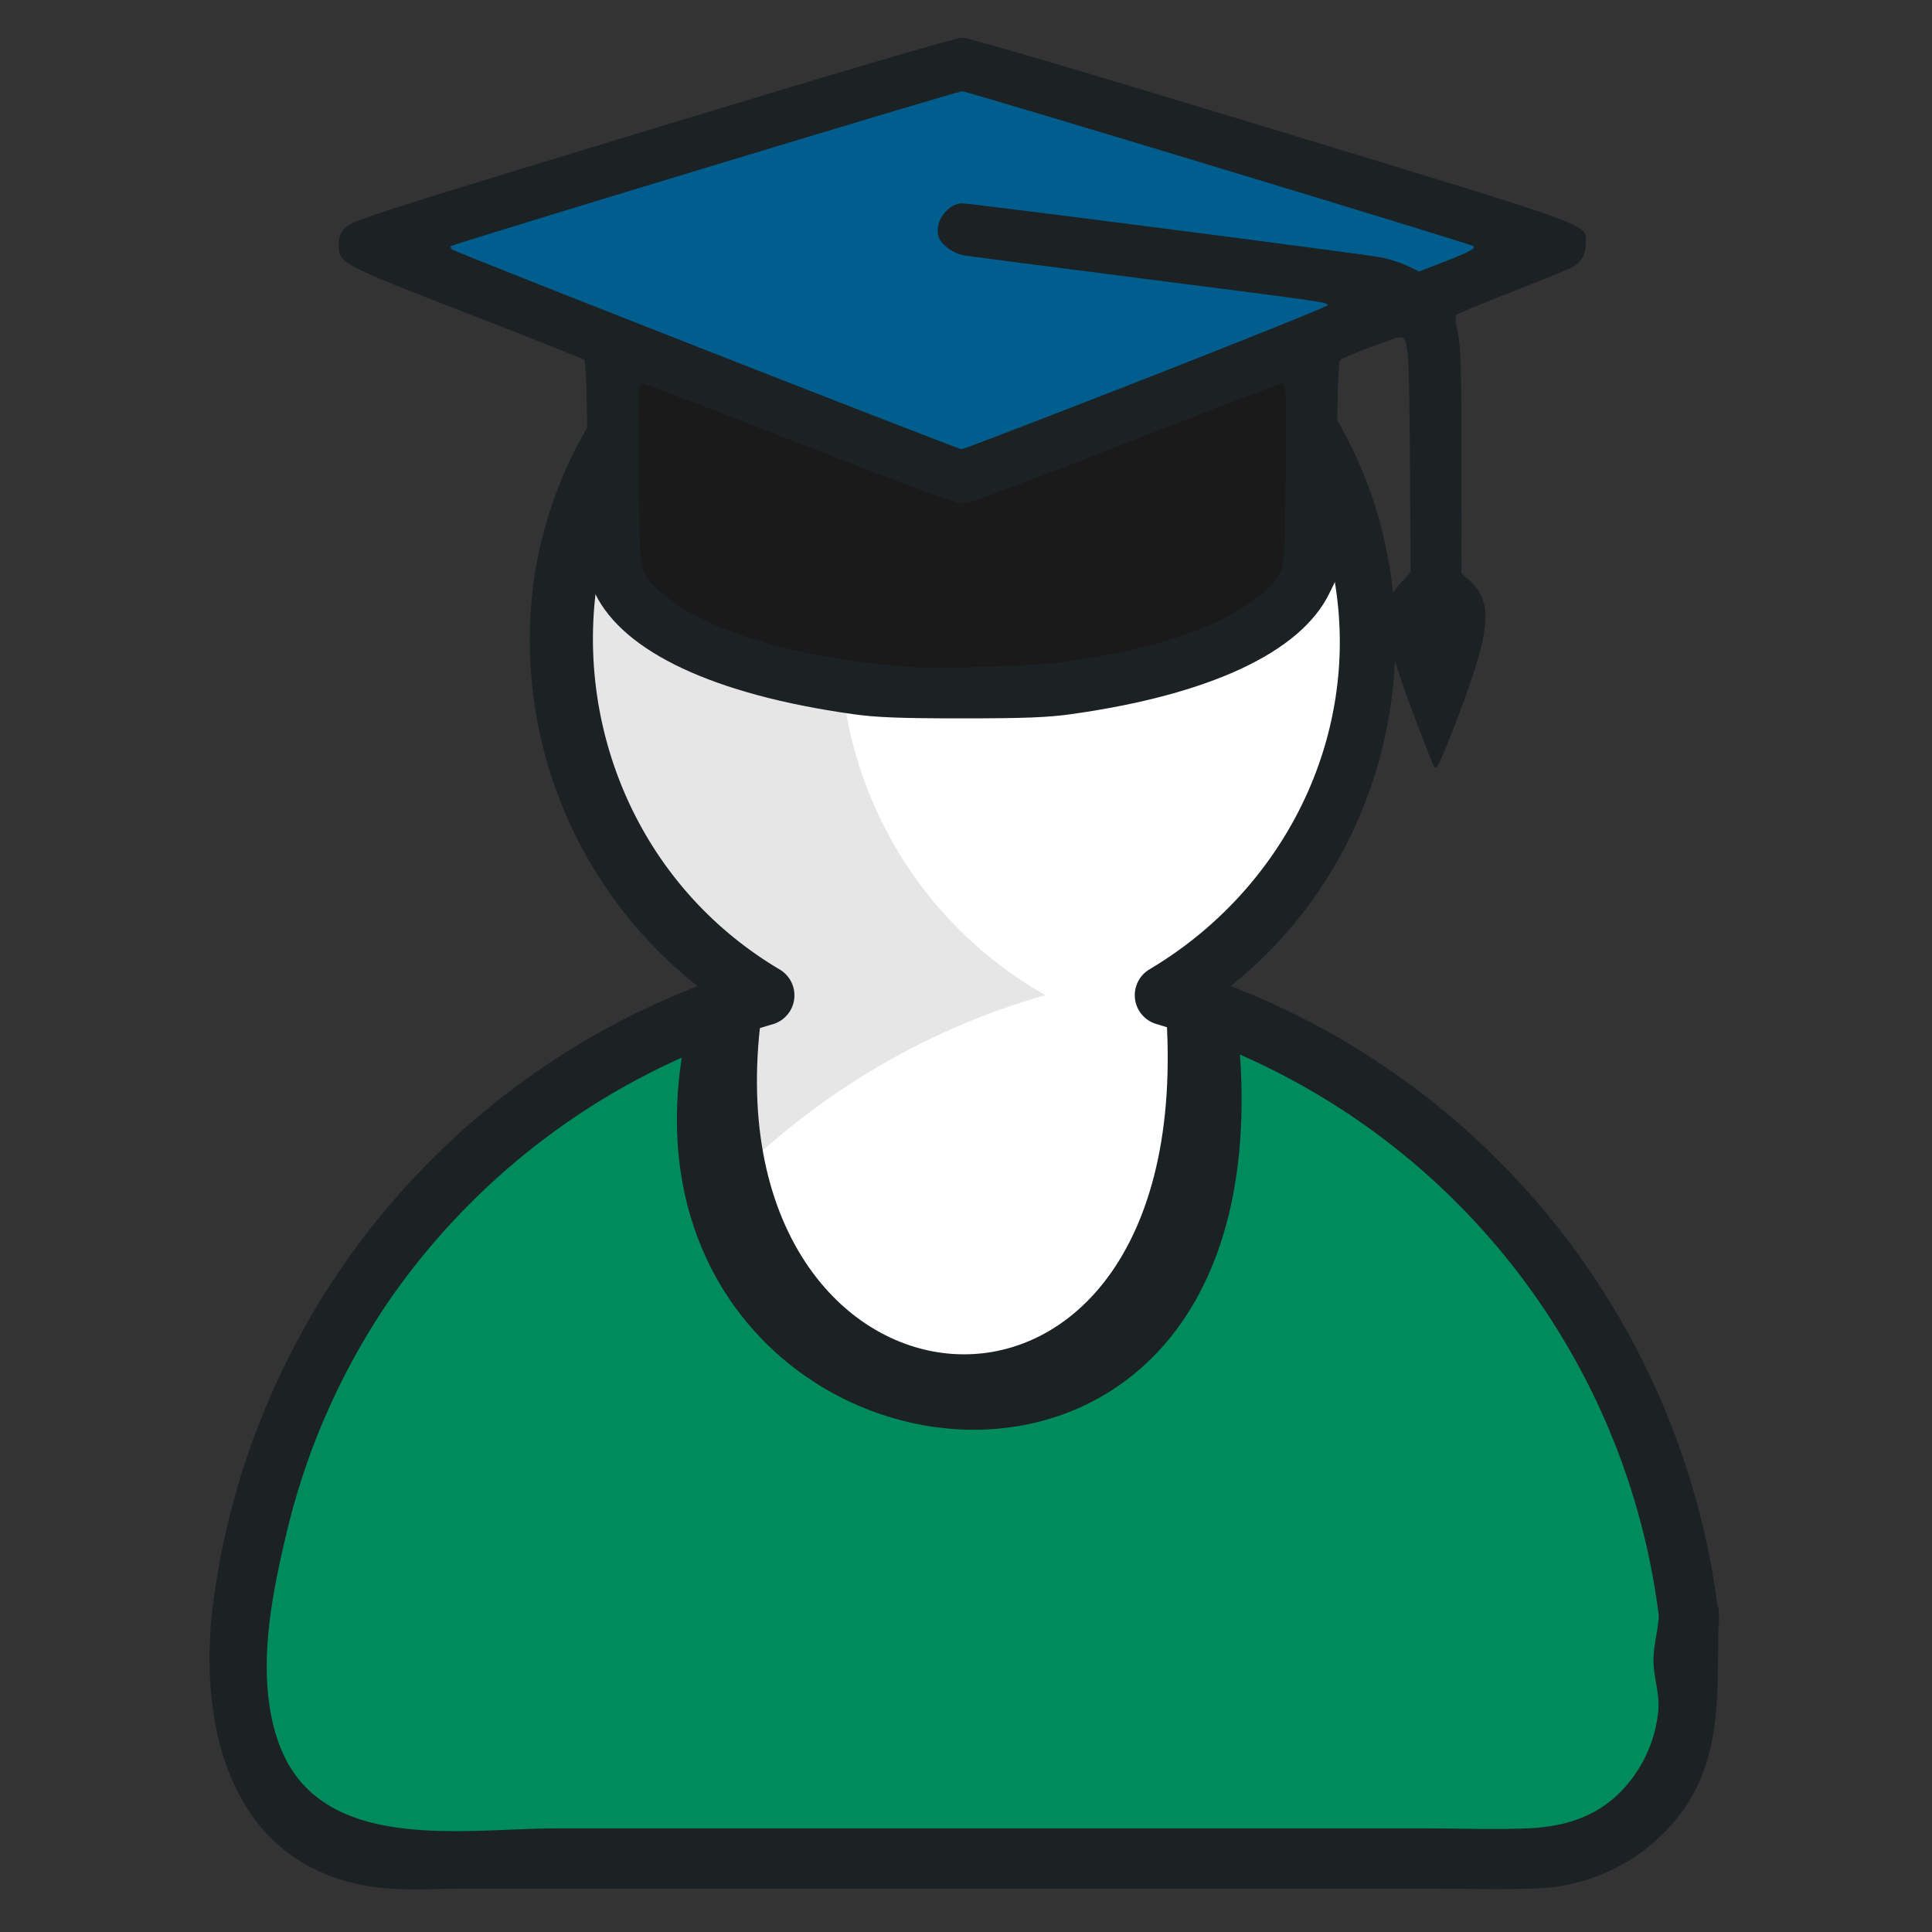 <?xml version="1.0" encoding="UTF-8" standalone="no"?>
<!-- Created with Inkscape (http://www.inkscape.org/) -->

<svg
   xmlns:dc="http://purl.org/dc/elements/1.1/"
   xmlns:cc="http://creativecommons.org/ns#"
   xmlns:rdf="http://www.w3.org/1999/02/22-rdf-syntax-ns#"
   xmlns:svg="http://www.w3.org/2000/svg"
   xmlns="http://www.w3.org/2000/svg"
   xmlns:sodipodi="http://sodipodi.sourceforge.net/DTD/sodipodi-0.dtd"
   xmlns:inkscape="http://www.inkscape.org/namespaces/inkscape"
   width="128"
   height="128"
   viewBox="0 0 33.867 33.867"
   version="1.1"
   id="svg1962"
   inkscape:version="0.92.3 (2405546, 2018-03-11)"
   sodipodi:docname="ofaj_student.svg">
  <rect x="0" y="0" width="33.867" height="33.867" fill="#333333" stroke="none"/>
  <defs
     id="defs1956" />
  <sodipodi:namedview
     id="base"
     pagecolor="#ffffff"
     bordercolor="#666666"
     borderopacity="1.0"
     inkscape:pageopacity="0.0"
     inkscape:pageshadow="2"
     inkscape:zoom="3.9296875"
     inkscape:cx="64"
     inkscape:cy="64"
     inkscape:document-units="mm"
     inkscape:current-layer="layer1"
     showgrid="false"
     units="px"
     inkscape:window-width="1366"
     inkscape:window-height="713"
     inkscape:window-x="0"
     inkscape:window-y="27"
     inkscape:window-maximized="1" />
  <g
     inkscape:label="Capa 1"
     inkscape:groupmode="layer"
     id="layer1"
     transform="translate(0,-263.133)">
    <g
       transform="translate(-62.009,249.301)"
       id="g1922">
      <rect
         style="opacity:0;fill:#4fa6c2;fill-opacity:1;stroke:none;stroke-width:0.562;stroke-linecap:round;stroke-linejoin:bevel;stroke-miterlimit:4;stroke-dasharray:none;stroke-dashoffset:0;stroke-opacity:1"
         id="rect1843"
         width="33.867"
         height="33.867"
         x="62.009"
         y="13.832" />
      <g
         transform="matrix(0.664,0,0,0.664,30.552,-38.978)"
         id="g1602">
        <path
           style="fill:#ffffff;stroke-width:0.265"
           inkscape:connector-curvature="0"
           class="cls-5"
           d="m 91.954,122.175 a 19.243,19.243 0 0 0 -13.832,-16.37 10.694,10.694 0 1 0 -10.567,0 19.127,19.127 0 0 0 -2.402,0.863 19.375,19.375 0 0 0 -7.922,6.408 18.926,18.926 0 0 0 -3.056,6.707 c -0.505,2.178 -1.037,5.318 0.46,7.236 a 4.104,4.104 0 0 0 3.231,1.572 h 29.943 c 2.363,0 4.146,-1.926 4.146,-4.278 -0.037,-0.341 -0.087,-0.677 -0.14,-1.011 a 4.548,4.548 0 0 0 0.14,-1.127 z"
           id="path1538" />
        <path
           sodipodi:nodetypes="csccccccccccccscc"
           inkscape:connector-curvature="0"
           id="path1540"
           d="m 73.368,85.809 c -4.803,0.119 -8.938,3.426 -10.108,8.086 -1.17,4.66 0.911,9.529 5.088,11.903 -0.819,0.233 -1.622,0.522 -2.402,0.862 -3.163,1.398 -5.894,3.615 -7.911,6.424 -1.448,2.013 -2.486,4.291 -3.054,6.705 -1.133,2.94 -1.244,8.701 3.678,8.803 h 6.615 c -1.26,-5.3e-4 -2.45,-0.58 -3.228,-1.572 -1.498,-1.916 -0.966,-5.059 -0.46,-7.236 0.568,-2.414 1.605,-4.692 3.053,-6.704 2.022,-2.805 4.757,-5.019 7.922,-6.411 0.781,-0.341 1.583,-0.629 2.402,-0.862 v -0.008 c -3.683,-2.093 -5.784,-6.163 -5.356,-10.378 0.428,-4.215 3.303,-7.78 7.332,-9.09 -1.152,-0.375 -2.36,-0.551 -3.571,-0.521 z"
           style="fill:#e6e6e6;stroke-width:0.265" />
        <path
           sodipodi:nodetypes="ccccccc"
           inkscape:connector-curvature="0"
           id="path1544"
           d="m 56.939,128.268 h 30.805 c 2.742,-0.023 4.258,-1.885 4.211,-6.093 -2.564,-11.368 -8.205,-13.851 -13.832,-16.37 1.248,13.371 -12.565,11.893 -10.567,0 -8.972,3.302 -12.408,9.245 -13.391,16.357 -0.299,3.043 0.127,5.489 2.775,6.105 z"
           style="fill:#1c2224;fill-opacity:1;stroke:none;stroke-width:0.265px;stroke-linecap:butt;stroke-linejoin:miter;stroke-opacity:1" />
        <path
           style="fill:#008b5d;fill-opacity:1;stroke:none;stroke-width:0.265px;stroke-linecap:butt;stroke-linejoin:miter;stroke-opacity:1"
           d="m 56.939,128.268 h 30.805 c 2.742,-0.023 4.258,-1.885 4.211,-6.093 -2.564,-11.368 -6.242,-12.608 -11.87,-15.127 1.313,15.006 -16.682,12.131 -14.685,0.238 -8.972,3.302 -10.253,7.764 -11.236,14.876 -0.299,3.043 0.127,5.489 2.775,6.105 z"
           id="path1586"
           inkscape:connector-curvature="0"
           sodipodi:nodetypes="cccccccc" />
        <path
           style="fill:#1c2224;stroke-width:0.265"
           inkscape:connector-curvature="0"
           class="cls-6"
           d="m 92.748,122.175 a 20.373,20.373 0 0 0 -14.415,-17.134 l 0.191,1.45 c 7.326,-4.344 7.707,-15.124 0.407,-19.722 -6.898,-4.344 -16.29,0.04 -17.462,8.078 a 11.642,11.642 0 0 0 5.678,11.642 l 0.191,-1.45 a 20.291,20.291 0 0 0 -14.322,16.703 c -0.429,3.122 0.307,6.832 3.908,7.554 0.894,0.18 1.871,0.095 2.775,0.095 h 25.257 c 0.953,0 1.91,0.034 2.863,0 a 4.993,4.993 0 0 0 3.969,-2.037 c 1.127,-1.572 0.889,-3.355 0.966,-5.173 0.042,-1.021 -1.545,-1.019 -1.587,0 -0.016,0.381 -0.13,0.749 -0.14,1.127 -0.016,0.46 0.169,0.908 0.127,1.378 a 3.524,3.524 0 0 1 -1.058,2.212 c -0.685,0.654 -1.508,0.868 -2.426,0.905 -0.876,0.034 -1.759,0 -2.646,0 h -22.966 c -2.477,0 -6.276,0.699 -7.329,-2.267 -0.616,-1.738 -0.201,-3.799 0.212,-5.535 a 18.423,18.423 0 0 1 2.712,-6.141 18.672,18.672 0 0 1 10.112,-7.284 0.794,0.794 0 0 0 0.191,-1.45 c -6.284,-3.728 -6.707,-13.017 -0.407,-16.986 5.905,-3.72 13.933,-0.111 15.068,6.776 0.675,4.104 -1.363,8.109 -4.892,10.205 a 0.794,0.794 0 0 0 0.191,1.45 18.722,18.722 0 0 1 13.25,15.61 c 0.119,0.997 1.709,1.008 1.585,-0.005 z"
           id="path1548" />
        <g
           id="g1591"
           transform="translate(0,2.035)">
          <path
             id="path1584"
             d="m 85.233,97.741 c -0.018,-0.03 -0.177,-0.43 -0.353,-0.89 -1.056,-2.753 -1.13,-3.32 -0.52,-3.971 l 0.256,-0.273 -0.02,-2.958 c -0.02,-3.034 -0.038,-3.247 -0.274,-3.247 -0.109,0 -1.454,0.512 -1.56,0.594 -0.058,0.045 -0.082,0.79 -0.096,2.932 l -0.019,2.872 -0.183,0.373 c -0.759,1.546 -3.148,2.663 -6.794,3.177 -0.634,0.089 -1.246,0.113 -2.894,0.113 -1.648,0 -2.26,-0.024 -2.894,-0.113 -3.647,-0.514 -6.036,-1.631 -6.794,-3.177 l -0.183,-0.373 -0.019,-2.872 c -0.014,-2.142 -0.039,-2.887 -0.096,-2.932 -0.043,-0.033 -1.437,-0.587 -3.1,-1.233 -3.322,-1.291 -3.376,-1.319 -3.376,-1.805 0,-0.188 0.046,-0.306 0.177,-0.45 0.163,-0.179 0.796,-0.383 8.099,-2.605 4.939,-1.503 8.022,-2.411 8.187,-2.411 0.166,0 3.244,0.907 8.183,2.411 8.718,2.655 8.279,2.495 8.279,3.02 0,0.304 -0.123,0.509 -0.386,0.645 -0.102,0.053 -0.815,0.342 -1.585,0.643 -0.77,0.301 -1.423,0.571 -1.452,0.6 -0.029,0.029 -0.009,0.239 0.044,0.466 0.079,0.337 0.098,0.959 0.098,3.387 l 0.001,2.974 0.2,0.177 c 0.669,0.595 0.587,1.343 -0.435,3.971 -0.351,0.903 -0.429,1.054 -0.49,0.954 z"
             style="fill:#1c2224;fill-opacity:1;stroke-width:0.064"
             inkscape:connector-curvature="0" />
          <path
             id="path1582"
             d="m 75.348,94.987 c 2.531,-0.319 4.463,-0.993 5.423,-1.892 0.547,-0.511 0.522,-0.373 0.545,-3.076 0.019,-2.274 0.014,-2.395 -0.096,-2.395 -0.064,-2.1e-5 -1.939,0.714 -4.167,1.587 -2.964,1.161 -4.116,1.585 -4.294,1.579 -0.149,-0.005 -1.802,-0.619 -4.276,-1.587 -2.219,-0.868 -4.086,-1.579 -4.15,-1.579 -0.11,3.2e-5 -0.115,0.122 -0.096,2.395 0.022,2.703 -0.002,2.565 0.545,3.076 1.11,1.038 3.606,1.794 6.645,2.013 0.722,0.052 3.145,-0.023 3.923,-0.121 z"
             style="fill:#1a1a1a;stroke-width:0.064"
             inkscape:connector-curvature="0" />
          <path
             id="path1574"
             d="m 77.633,87.486 c 2.634,-1.031 4.789,-1.898 4.789,-1.928 0,-0.081 0.04,-0.075 -4.823,-0.698 -2.494,-0.319 -4.644,-0.598 -4.78,-0.619 -0.14,-0.022 -0.341,-0.121 -0.466,-0.231 -0.181,-0.159 -0.22,-0.238 -0.22,-0.45 0,-0.337 0.33,-0.694 0.642,-0.694 0.229,0 10.427,1.315 11.03,1.422 0.212,0.038 0.533,0.138 0.712,0.223 l 0.327,0.154 0.67,-0.261 c 0.641,-0.25 0.823,-0.347 0.762,-0.407 -0.058,-0.058 -13.368,-4.09 -13.5,-4.09 -0.132,0 -13.442,4.033 -13.5,4.09 -0.015,0.015 -9.26e-4,0.054 0.032,0.086 0.072,0.07 13.336,5.27 13.453,5.274 0.045,0.002 2.237,-0.841 4.871,-1.871 z"
             style="fill:#005e8f;fill-opacity:1;stroke-width:0.064"
             inkscape:connector-curvature="0" />
        </g>
      </g>
    </g>
  </g>
</svg>
